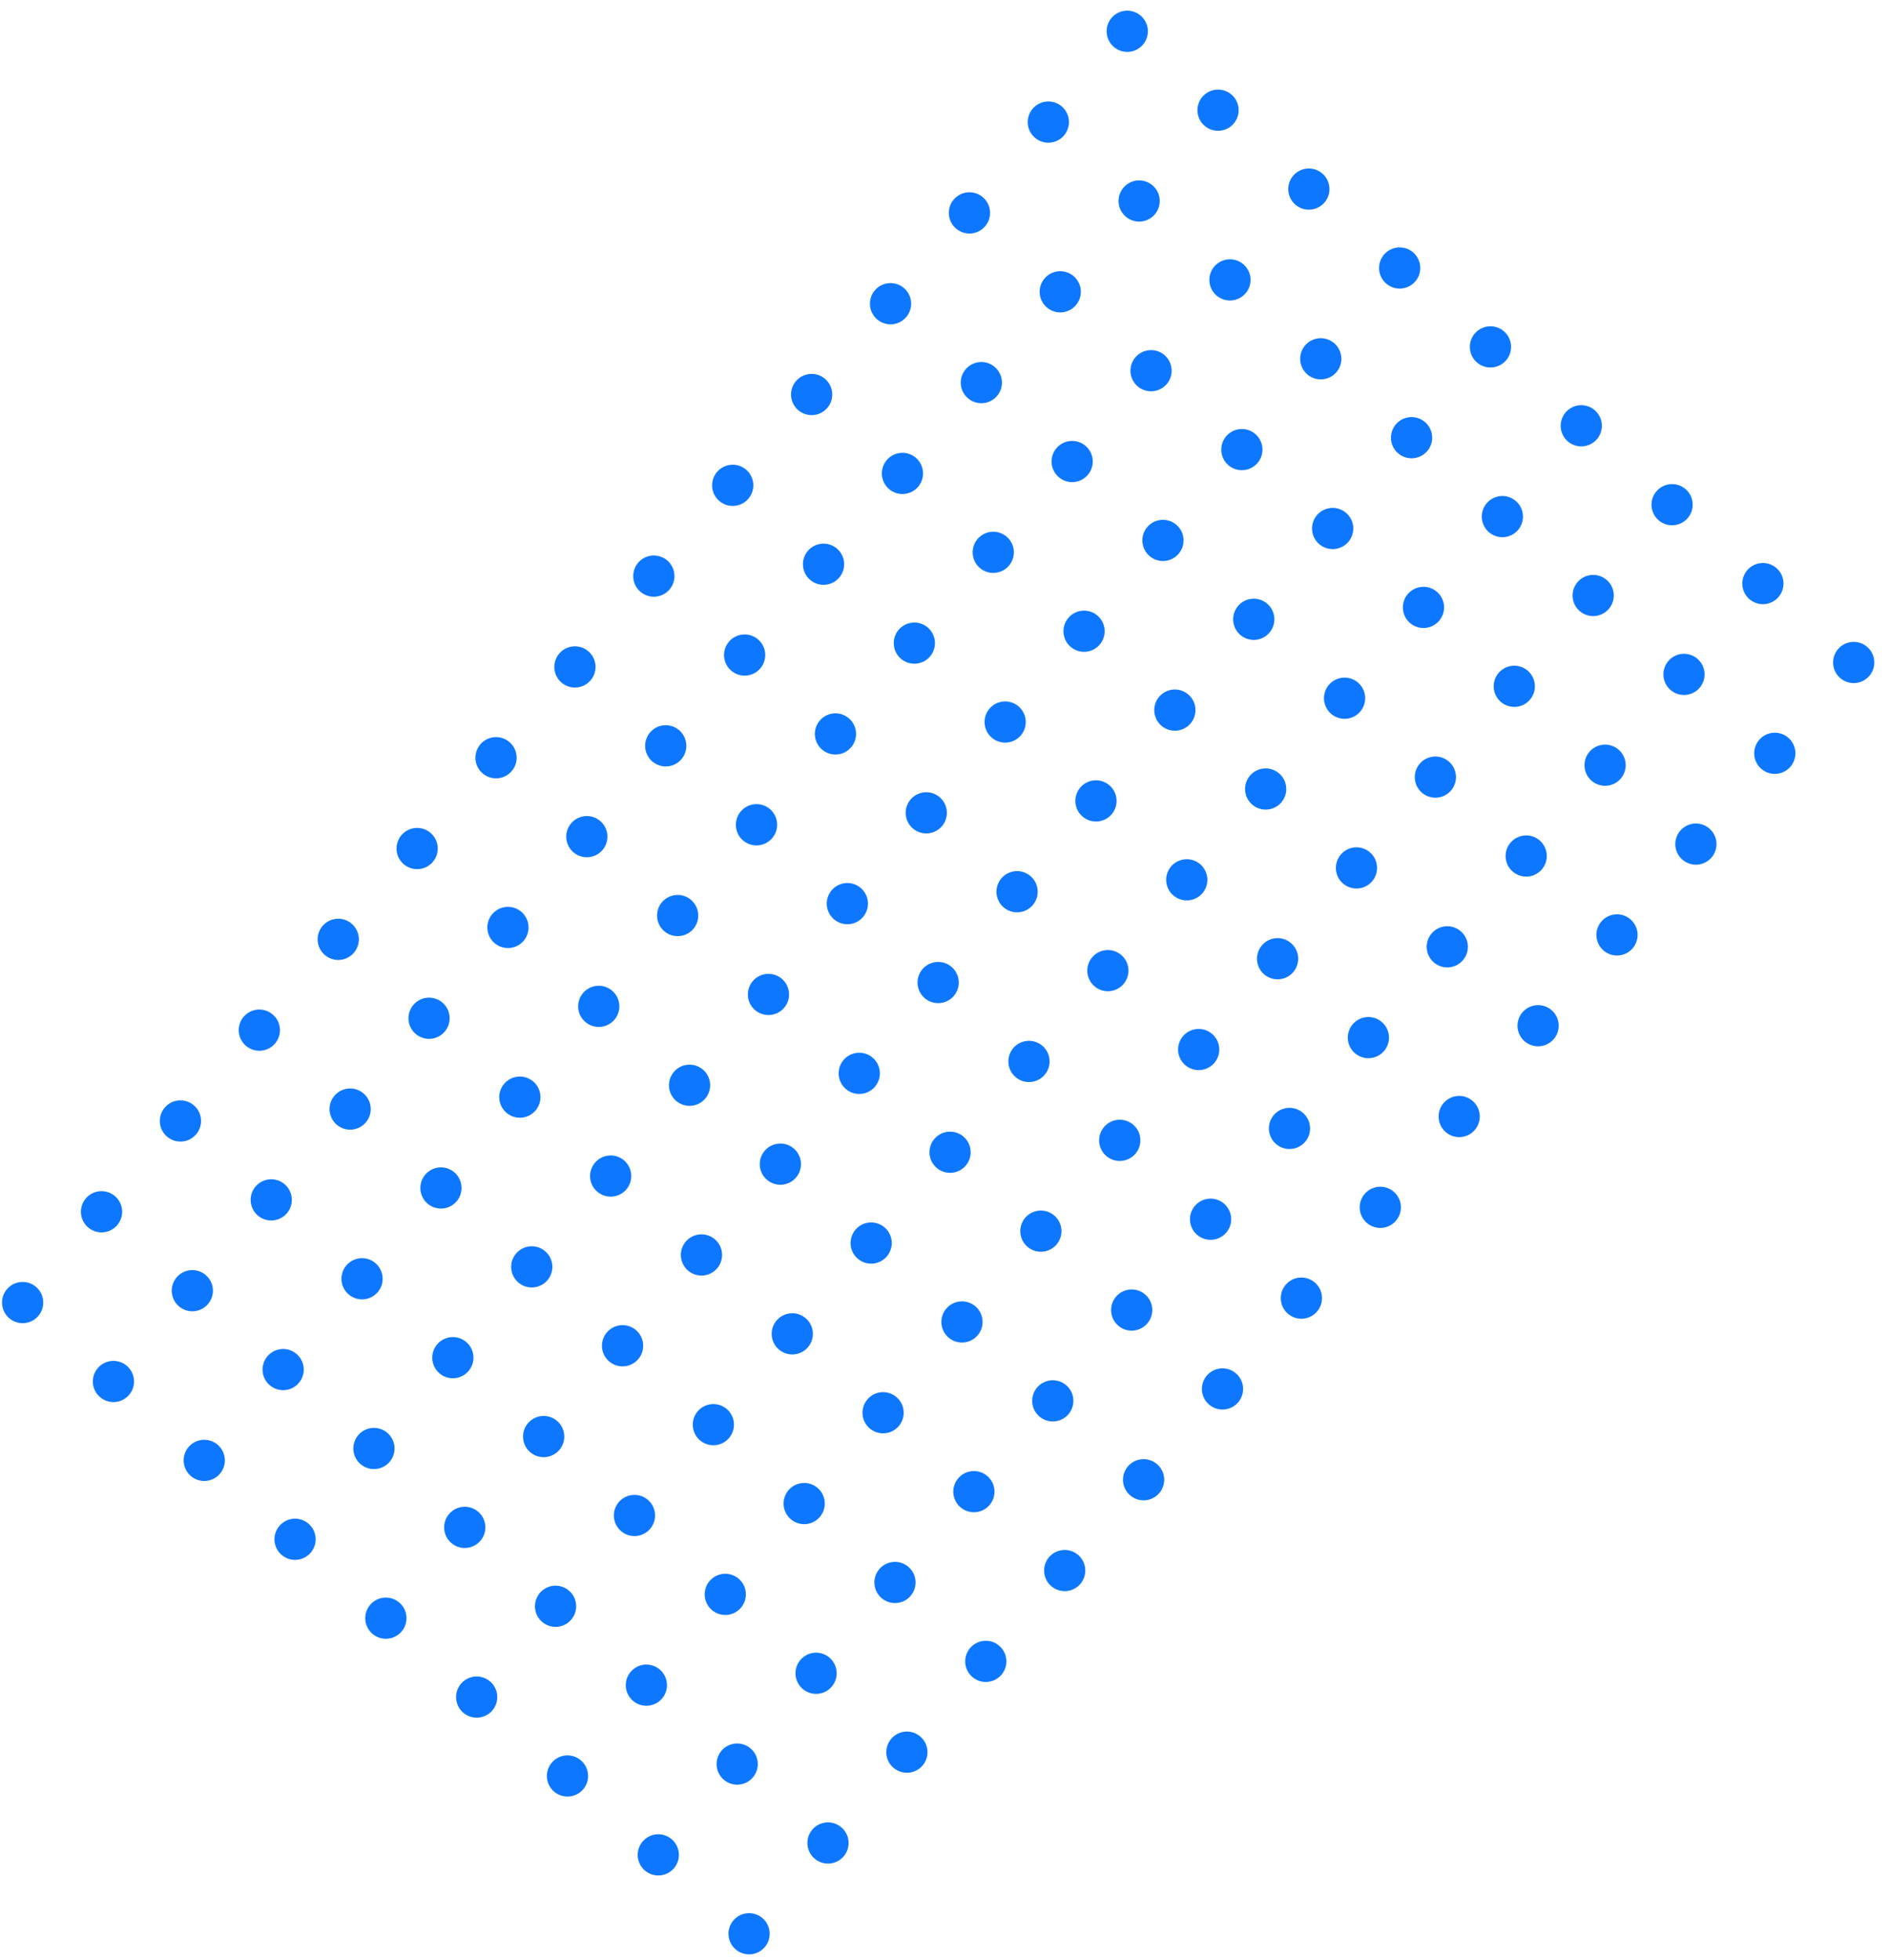 <svg xmlns="http://www.w3.org/2000/svg" width="559.851" height="580.95" viewBox="0 0 559.851 580.95"><defs><style>.a{fill:#0e77ff;}</style></defs><g transform="matrix(-0.656, 0.755, -0.755, -0.656, 6083.254, 3826.534)"><g transform="translate(883 6551.001)"><path class="a" d="M891.2,331.047a6.1,6.1,0,0,0-9.516,5.059h0v0a6.1,6.1,0,1,0,12.207,0v0h0A6.1,6.1,0,0,0,891.2,331.047Z" transform="translate(-881.68 -187.418)"/><path class="a" d="M902.018,331.047a6.1,6.1,0,0,0-9.516,5.059h0v0a6.1,6.1,0,1,0,12.207,0v0h0A6.1,6.1,0,0,0,902.018,331.047Z" transform="translate(-856.855 -187.418)"/><path class="a" d="M912.84,331.047a6.1,6.1,0,0,0-9.516,5.059h0v0a6.1,6.1,0,1,0,12.208,0v0h0A6.1,6.1,0,0,0,912.84,331.047Z" transform="translate(-832.03 -187.418)"/><path class="a" d="M923.662,331.047a6.1,6.1,0,0,0-9.516,5.059h0v0a6.1,6.1,0,0,0,12.207,0v0h0A6.1,6.1,0,0,0,923.662,331.047Z" transform="translate(-807.205 -187.418)"/><path class="a" d="M934.486,331.047a6.105,6.105,0,0,0-9.519,5.059h0v0a6.105,6.105,0,0,0,12.211,0v0h0A6.1,6.1,0,0,0,934.486,331.047Z" transform="translate(-782.382 -187.418)"/><path class="a" d="M945.305,331.047a6.1,6.1,0,0,0-9.516,5.059h0v0a6.1,6.1,0,1,0,12.207,0v0h0A6.1,6.1,0,0,0,945.305,331.047Z" transform="translate(-757.557 -187.418)"/><path class="a" d="M956.127,331.047a6.1,6.1,0,0,0-9.516,5.059h0v0a6.1,6.1,0,1,0,12.207,0v0h0A6.1,6.1,0,0,0,956.127,331.047Z" transform="translate(-732.732 -187.418)"/><path class="a" d="M887.783,340.825a6.1,6.1,0,1,0,6.1,6.1A6.105,6.105,0,0,0,887.783,340.825Z" transform="translate(-881.68 -162.593)"/><path class="a" d="M898.605,340.825a6.1,6.1,0,1,0,6.1,6.1A6.105,6.105,0,0,0,898.605,340.825Z" transform="translate(-856.855 -162.593)"/><path class="a" d="M909.428,340.825a6.1,6.1,0,1,0,6.1,6.1A6.105,6.105,0,0,0,909.428,340.825Z" transform="translate(-832.03 -162.593)"/><path class="a" d="M920.25,340.825a6.1,6.1,0,1,0,6.1,6.1A6.1,6.1,0,0,0,920.25,340.825Z" transform="translate(-807.205 -162.593)"/><path class="a" d="M931.074,340.825a6.1,6.1,0,1,0,6.1,6.1A6.106,6.106,0,0,0,931.074,340.825Z" transform="translate(-782.382 -162.593)"/><path class="a" d="M941.893,340.825a6.1,6.1,0,1,0,6.1,6.1A6.105,6.105,0,0,0,941.893,340.825Z" transform="translate(-757.557 -162.593)"/><path class="a" d="M952.715,340.825a6.1,6.1,0,1,0,6.1,6.1A6.1,6.1,0,0,0,952.715,340.825Z" transform="translate(-732.732 -162.593)"/><path class="a" d="M887.783,351.647a6.1,6.1,0,1,0,6.1,6.1A6.105,6.105,0,0,0,887.783,351.647Z" transform="translate(-881.68 -137.768)"/><path class="a" d="M898.605,351.647a6.1,6.1,0,1,0,6.1,6.1A6.105,6.105,0,0,0,898.605,351.647Z" transform="translate(-856.855 -137.768)"/><path class="a" d="M909.428,351.647a6.1,6.1,0,1,0,6.1,6.1A6.105,6.105,0,0,0,909.428,351.647Z" transform="translate(-832.03 -137.768)"/><path class="a" d="M920.25,351.647a6.1,6.1,0,1,0,6.1,6.1A6.1,6.1,0,0,0,920.25,351.647Z" transform="translate(-807.205 -137.768)"/><path class="a" d="M931.074,351.647a6.1,6.1,0,1,0,6.1,6.1A6.106,6.106,0,0,0,931.074,351.647Z" transform="translate(-782.382 -137.768)"/><path class="a" d="M941.893,351.647a6.1,6.1,0,1,0,6.1,6.1A6.105,6.105,0,0,0,941.893,351.647Z" transform="translate(-757.557 -137.768)"/><path class="a" d="M952.715,351.647a6.1,6.1,0,1,0,6.1,6.1A6.1,6.1,0,0,0,952.715,351.647Z" transform="translate(-732.732 -137.768)"/><path class="a" d="M887.783,362.469a6.1,6.1,0,1,0,6.1,6.1A6.1,6.1,0,0,0,887.783,362.469Z" transform="translate(-881.68 -112.943)"/><path class="a" d="M898.605,362.469a6.1,6.1,0,1,0,6.1,6.1A6.1,6.1,0,0,0,898.605,362.469Z" transform="translate(-856.855 -112.943)"/><path class="a" d="M909.428,362.469a6.1,6.1,0,1,0,6.1,6.1A6.1,6.1,0,0,0,909.428,362.469Z" transform="translate(-832.03 -112.943)"/><path class="a" d="M920.25,362.469a6.1,6.1,0,1,0,6.1,6.1A6.1,6.1,0,0,0,920.25,362.469Z" transform="translate(-807.205 -112.943)"/><path class="a" d="M931.074,362.469a6.1,6.1,0,1,0,6.1,6.1A6.1,6.1,0,0,0,931.074,362.469Z" transform="translate(-782.382 -112.943)"/><path class="a" d="M941.893,362.469a6.1,6.1,0,1,0,6.1,6.1A6.1,6.1,0,0,0,941.893,362.469Z" transform="translate(-757.557 -112.943)"/><path class="a" d="M952.715,362.469a6.1,6.1,0,1,0,6.1,6.1A6.1,6.1,0,0,0,952.715,362.469Z" transform="translate(-732.732 -112.943)"/><path class="a" d="M887.783,373.29a6.105,6.105,0,1,0,6.1,6.107A6.106,6.106,0,0,0,887.783,373.29Z" transform="translate(-881.68 -88.12)"/><path class="a" d="M898.605,373.29a6.105,6.105,0,1,0,6.1,6.107A6.106,6.106,0,0,0,898.605,373.29Z" transform="translate(-856.855 -88.12)"/><path class="a" d="M909.428,373.29a6.105,6.105,0,1,0,6.1,6.107A6.106,6.106,0,0,0,909.428,373.29Z" transform="translate(-832.03 -88.12)"/><path class="a" d="M920.25,373.29a6.105,6.105,0,1,0,6.1,6.107A6.1,6.1,0,0,0,920.25,373.29Z" transform="translate(-807.205 -88.12)"/><path class="a" d="M931.074,373.29a6.105,6.105,0,1,0,6.1,6.107A6.107,6.107,0,0,0,931.074,373.29Z" transform="translate(-782.382 -88.12)"/><path class="a" d="M941.893,373.29A6.105,6.105,0,1,0,948,379.4,6.106,6.106,0,0,0,941.893,373.29Z" transform="translate(-757.557 -88.12)"/><path class="a" d="M952.715,373.29a6.105,6.105,0,1,0,6.1,6.107A6.106,6.106,0,0,0,952.715,373.29Z" transform="translate(-732.732 -88.12)"/><path class="a" d="M887.783,286.716a6.1,6.1,0,1,0,6.1,6.1A6.105,6.105,0,0,0,887.783,286.716Z" transform="translate(-881.68 -286.716)"/><path class="a" d="M898.605,286.716a6.1,6.1,0,1,0,6.1,6.1A6.105,6.105,0,0,0,898.605,286.716Z" transform="translate(-856.855 -286.716)"/><path class="a" d="M909.428,286.716a6.1,6.1,0,1,0,6.1,6.1A6.105,6.105,0,0,0,909.428,286.716Z" transform="translate(-832.03 -286.716)"/><path class="a" d="M920.25,286.716a6.1,6.1,0,1,0,6.1,6.1A6.1,6.1,0,0,0,920.25,286.716Z" transform="translate(-807.205 -286.716)"/><path class="a" d="M931.074,286.716a6.1,6.1,0,1,0,6.1,6.1A6.106,6.106,0,0,0,931.074,286.716Z" transform="translate(-782.382 -286.716)"/><path class="a" d="M941.893,286.716a6.1,6.1,0,1,0,6.1,6.1A6.105,6.105,0,0,0,941.893,286.716Z" transform="translate(-757.557 -286.716)"/><path class="a" d="M952.715,286.716a6.1,6.1,0,1,0,6.1,6.1A6.1,6.1,0,0,0,952.715,286.716Z" transform="translate(-732.732 -286.716)"/><path class="a" d="M887.783,297.538a6.1,6.1,0,1,0,6.1,6.1A6.105,6.105,0,0,0,887.783,297.538Z" transform="translate(-881.68 -261.891)"/><path class="a" d="M898.605,297.538a6.1,6.1,0,1,0,6.1,6.1A6.105,6.105,0,0,0,898.605,297.538Z" transform="translate(-856.855 -261.891)"/><path class="a" d="M909.428,297.538a6.1,6.1,0,1,0,6.1,6.1A6.105,6.105,0,0,0,909.428,297.538Z" transform="translate(-832.03 -261.891)"/><path class="a" d="M920.25,297.538a6.1,6.1,0,1,0,6.1,6.1A6.1,6.1,0,0,0,920.25,297.538Z" transform="translate(-807.205 -261.891)"/><path class="a" d="M931.074,297.538a6.1,6.1,0,1,0,6.1,6.1A6.106,6.106,0,0,0,931.074,297.538Z" transform="translate(-782.382 -261.891)"/><path class="a" d="M941.893,297.538a6.1,6.1,0,1,0,6.1,6.1A6.105,6.105,0,0,0,941.893,297.538Z" transform="translate(-757.557 -261.891)"/><path class="a" d="M952.715,297.538a6.1,6.1,0,1,0,6.1,6.1A6.105,6.105,0,0,0,952.715,297.538Z" transform="translate(-732.732 -261.891)"/><path class="a" d="M887.783,308.36a6.1,6.1,0,1,0,6.1,6.1A6.105,6.105,0,0,0,887.783,308.36Z" transform="translate(-881.68 -237.066)"/><path class="a" d="M898.605,308.36a6.1,6.1,0,1,0,6.1,6.1A6.105,6.105,0,0,0,898.605,308.36Z" transform="translate(-856.855 -237.066)"/><path class="a" d="M909.428,308.36a6.1,6.1,0,1,0,6.1,6.1A6.105,6.105,0,0,0,909.428,308.36Z" transform="translate(-832.03 -237.066)"/><path class="a" d="M920.25,308.36a6.1,6.1,0,1,0,6.1,6.1A6.1,6.1,0,0,0,920.25,308.36Z" transform="translate(-807.205 -237.066)"/><path class="a" d="M931.074,308.36a6.1,6.1,0,1,0,6.1,6.1A6.106,6.106,0,0,0,931.074,308.36Z" transform="translate(-782.382 -237.066)"/><path class="a" d="M941.893,308.36a6.1,6.1,0,1,0,6.1,6.1A6.105,6.105,0,0,0,941.893,308.36Z" transform="translate(-757.557 -237.066)"/><path class="a" d="M952.715,308.36a6.1,6.1,0,1,0,6.1,6.1A6.105,6.105,0,0,0,952.715,308.36Z" transform="translate(-732.732 -237.066)"/><path class="a" d="M887.783,319.182a6.1,6.1,0,1,0,6.1,6.1A6.1,6.1,0,0,0,887.783,319.182Z" transform="translate(-881.68 -212.241)"/><path class="a" d="M898.605,319.182a6.1,6.1,0,1,0,6.1,6.1A6.1,6.1,0,0,0,898.605,319.182Z" transform="translate(-856.855 -212.241)"/><path class="a" d="M909.428,319.182a6.1,6.1,0,1,0,6.1,6.1A6.1,6.1,0,0,0,909.428,319.182Z" transform="translate(-832.03 -212.241)"/><path class="a" d="M920.25,319.182a6.1,6.1,0,1,0,6.1,6.1A6.1,6.1,0,0,0,920.25,319.182Z" transform="translate(-807.205 -212.241)"/><path class="a" d="M931.074,319.182a6.1,6.1,0,1,0,6.1,6.1A6.1,6.1,0,0,0,931.074,319.182Z" transform="translate(-782.382 -212.241)"/><path class="a" d="M941.893,319.182a6.1,6.1,0,1,0,6.1,6.1A6.1,6.1,0,0,0,941.893,319.182Z" transform="translate(-757.557 -212.241)"/><path class="a" d="M952.715,319.182a6.1,6.1,0,1,0,6.1,6.1A6.1,6.1,0,0,0,952.715,319.182Z" transform="translate(-732.732 -212.241)"/><path class="a" d="M968.6,332.694a6.12,6.12,0,0,0-1.647-1.647,6.1,6.1,0,0,0-9.516,5.059h0v0a6.1,6.1,0,0,0,12.207,0v0h0A6.079,6.079,0,0,0,968.6,332.694Z" transform="translate(-707.906 -187.418)"/><path class="a" d="M977.771,331.047a6.1,6.1,0,0,0-9.516,5.059h0v0a6.1,6.1,0,0,0,12.207,0v0h0A6.1,6.1,0,0,0,977.771,331.047Z" transform="translate(-683.081 -187.418)"/><path class="a" d="M988.592,331.047a6.1,6.1,0,0,0-9.516,5.059h0v0a6.1,6.1,0,1,0,12.207,0v0h0A6.1,6.1,0,0,0,988.592,331.047Z" transform="translate(-658.258 -187.418)"/><path class="a" d="M999.414,331.047a6.1,6.1,0,0,0-9.516,5.059h0v0a6.1,6.1,0,1,0,12.207,0v0h0A6.1,6.1,0,0,0,999.414,331.047Z" transform="translate(-633.433 -187.418)"/><path class="a" d="M1010.236,331.047a6.1,6.1,0,0,0-9.517,5.059h0v0a6.1,6.1,0,1,0,12.208,0v0h0A6.1,6.1,0,0,0,1010.236,331.047Z" transform="translate(-608.608 -187.418)"/><path class="a" d="M1021.058,331.047a6.1,6.1,0,0,0-9.516,5.059h0v0a6.1,6.1,0,0,0,12.207,0v0h0A6.1,6.1,0,0,0,1021.058,331.047Z" transform="translate(-583.783 -187.418)"/><path class="a" d="M1031.882,331.047a6.105,6.105,0,0,0-9.52,5.059h0v0a6.105,6.105,0,0,0,12.211,0v0h0A6.1,6.1,0,0,0,1031.882,331.047Z" transform="translate(-558.96 -187.418)"/><path class="a" d="M1042.7,331.047a6.1,6.1,0,0,0-9.516,5.059h0v0a6.1,6.1,0,1,0,12.207,0v0h0A6.1,6.1,0,0,0,1042.7,331.047Z" transform="translate(-534.135 -187.418)"/><path class="a" d="M964.765,340.95a6.032,6.032,0,0,0-1.229-.125,6.1,6.1,0,0,0,0,12.207,6.266,6.266,0,0,0,1.229-.122,6.106,6.106,0,0,0,0-11.96Z" transform="translate(-707.906 -162.593)"/><path class="a" d="M974.358,340.825a6.1,6.1,0,1,0,6.1,6.1A6.1,6.1,0,0,0,974.358,340.825Z" transform="translate(-683.081 -162.593)"/><path class="a" d="M985.18,340.825a6.1,6.1,0,1,0,6.1,6.1A6.105,6.105,0,0,0,985.18,340.825Z" transform="translate(-658.258 -162.593)"/><path class="a" d="M996,340.825a6.1,6.1,0,1,0,6.1,6.1A6.105,6.105,0,0,0,996,340.825Z" transform="translate(-633.433 -162.593)"/><path class="a" d="M1006.824,340.825a6.1,6.1,0,1,0,6.1,6.1A6.105,6.105,0,0,0,1006.824,340.825Z" transform="translate(-608.608 -162.593)"/><path class="a" d="M1017.646,340.825a6.1,6.1,0,1,0,6.1,6.1A6.1,6.1,0,0,0,1017.646,340.825Z" transform="translate(-583.783 -162.593)"/><path class="a" d="M1028.47,340.825a6.1,6.1,0,1,0,6.1,6.1A6.106,6.106,0,0,0,1028.47,340.825Z" transform="translate(-558.96 -162.593)"/><path class="a" d="M1039.288,340.825a6.1,6.1,0,1,0,6.1,6.1A6.1,6.1,0,0,0,1039.288,340.825Z" transform="translate(-534.135 -162.593)"/><path class="a" d="M964.765,351.772a6.03,6.03,0,0,0-1.229-.125,6.1,6.1,0,0,0,0,12.207,6.1,6.1,0,0,0,1.229-12.082Z" transform="translate(-707.906 -137.768)"/><path class="a" d="M974.358,351.647a6.1,6.1,0,1,0,6.1,6.1A6.1,6.1,0,0,0,974.358,351.647Z" transform="translate(-683.081 -137.768)"/><path class="a" d="M985.18,351.647a6.1,6.1,0,1,0,6.1,6.1A6.105,6.105,0,0,0,985.18,351.647Z" transform="translate(-658.258 -137.768)"/><path class="a" d="M996,351.647a6.1,6.1,0,1,0,6.1,6.1A6.105,6.105,0,0,0,996,351.647Z" transform="translate(-633.433 -137.768)"/><path class="a" d="M1006.824,351.647a6.1,6.1,0,1,0,6.1,6.1A6.105,6.105,0,0,0,1006.824,351.647Z" transform="translate(-608.608 -137.768)"/><path class="a" d="M1017.646,351.647a6.1,6.1,0,1,0,6.1,6.1A6.1,6.1,0,0,0,1017.646,351.647Z" transform="translate(-583.783 -137.768)"/><path class="a" d="M1028.47,351.647a6.1,6.1,0,1,0,6.1,6.1A6.106,6.106,0,0,0,1028.47,351.647Z" transform="translate(-558.96 -137.768)"/><path class="a" d="M1039.288,351.647a6.1,6.1,0,1,0,6.1,6.1A6.1,6.1,0,0,0,1039.288,351.647Z" transform="translate(-534.135 -137.768)"/><path class="a" d="M964.765,362.591a6.263,6.263,0,0,0-1.229-.122,6.1,6.1,0,0,0,0,12.207,6.03,6.03,0,0,0,1.229-.125,6.106,6.106,0,0,0,0-11.96Z" transform="translate(-707.906 -112.943)"/><path class="a" d="M974.358,362.469a6.1,6.1,0,1,0,6.1,6.1A6.1,6.1,0,0,0,974.358,362.469Z" transform="translate(-683.081 -112.943)"/><path class="a" d="M985.18,362.469a6.1,6.1,0,1,0,6.1,6.1A6.1,6.1,0,0,0,985.18,362.469Z" transform="translate(-658.258 -112.943)"/><path class="a" d="M996,362.469a6.1,6.1,0,1,0,6.1,6.1A6.1,6.1,0,0,0,996,362.469Z" transform="translate(-633.433 -112.943)"/><path class="a" d="M1006.824,362.469a6.1,6.1,0,1,0,6.1,6.1A6.1,6.1,0,0,0,1006.824,362.469Z" transform="translate(-608.608 -112.943)"/><path class="a" d="M1017.646,362.469a6.1,6.1,0,1,0,6.1,6.1A6.1,6.1,0,0,0,1017.646,362.469Z" transform="translate(-583.783 -112.943)"/><path class="a" d="M1028.47,362.469a6.1,6.1,0,1,0,6.1,6.1A6.1,6.1,0,0,0,1028.47,362.469Z" transform="translate(-558.96 -112.943)"/><path class="a" d="M1039.288,362.469a6.1,6.1,0,1,0,6.1,6.1A6.1,6.1,0,0,0,1039.288,362.469Z" transform="translate(-534.135 -112.943)"/><path class="a" d="M964.765,373.415a6.032,6.032,0,0,0-1.229-.125,6.105,6.105,0,0,0,0,12.211,6.024,6.024,0,0,0,1.229-.125,6.106,6.106,0,0,0,0-11.96Z" transform="translate(-707.906 -88.12)"/><path class="a" d="M974.358,373.29a6.105,6.105,0,1,0,6.1,6.107A6.1,6.1,0,0,0,974.358,373.29Z" transform="translate(-683.081 -88.12)"/><path class="a" d="M985.18,373.29a6.105,6.105,0,1,0,6.1,6.107A6.106,6.106,0,0,0,985.18,373.29Z" transform="translate(-658.258 -88.12)"/><path class="a" d="M996,373.29a6.105,6.105,0,1,0,6.1,6.107A6.106,6.106,0,0,0,996,373.29Z" transform="translate(-633.433 -88.12)"/><path class="a" d="M1006.824,373.29a6.105,6.105,0,1,0,6.1,6.107A6.106,6.106,0,0,0,1006.824,373.29Z" transform="translate(-608.608 -88.12)"/><path class="a" d="M1017.646,373.29a6.105,6.105,0,1,0,6.1,6.107A6.1,6.1,0,0,0,1017.646,373.29Z" transform="translate(-583.783 -88.12)"/><path class="a" d="M1028.47,373.29a6.105,6.105,0,1,0,6.1,6.107A6.107,6.107,0,0,0,1028.47,373.29Z" transform="translate(-558.96 -88.12)"/><path class="a" d="M1039.288,373.29a6.105,6.105,0,1,0,6.1,6.107A6.106,6.106,0,0,0,1039.288,373.29Z" transform="translate(-534.135 -88.12)"/><path class="a" d="M964.765,286.841a6.03,6.03,0,0,0-1.229-.125,6.1,6.1,0,0,0,0,12.207,6.273,6.273,0,0,0,1.229-.122,6.106,6.106,0,0,0,0-11.96Z" transform="translate(-707.906 -286.716)"/><path class="a" d="M974.358,286.716a6.1,6.1,0,1,0,6.1,6.1A6.1,6.1,0,0,0,974.358,286.716Z" transform="translate(-683.081 -286.716)"/><path class="a" d="M985.18,286.716a6.1,6.1,0,1,0,6.1,6.1A6.105,6.105,0,0,0,985.18,286.716Z" transform="translate(-658.258 -286.716)"/><path class="a" d="M996,286.716a6.1,6.1,0,1,0,6.1,6.1A6.105,6.105,0,0,0,996,286.716Z" transform="translate(-633.433 -286.716)"/><path class="a" d="M1006.824,286.716a6.1,6.1,0,1,0,6.1,6.1A6.105,6.105,0,0,0,1006.824,286.716Z" transform="translate(-608.608 -286.716)"/><path class="a" d="M1017.646,286.716a6.1,6.1,0,1,0,6.1,6.1A6.1,6.1,0,0,0,1017.646,286.716Z" transform="translate(-583.783 -286.716)"/><path class="a" d="M1028.47,286.716a6.1,6.1,0,1,0,6.1,6.1A6.106,6.106,0,0,0,1028.47,286.716Z" transform="translate(-558.96 -286.716)"/><path class="a" d="M1039.288,298.923a6.1,6.1,0,1,0-6.1-6.1A6.1,6.1,0,0,0,1039.288,298.923Z" transform="translate(-534.135 -286.716)"/><path class="a" d="M964.765,297.663a6.022,6.022,0,0,0-1.229-.125,6.1,6.1,0,0,0,0,12.207,6.275,6.275,0,0,0,1.229-.122,6.105,6.105,0,0,0,0-11.96Z" transform="translate(-707.906 -261.891)"/><path class="a" d="M974.358,297.538a6.1,6.1,0,1,0,6.1,6.1A6.1,6.1,0,0,0,974.358,297.538Z" transform="translate(-683.081 -261.891)"/><path class="a" d="M985.18,297.538a6.1,6.1,0,1,0,6.1,6.1A6.105,6.105,0,0,0,985.18,297.538Z" transform="translate(-658.258 -261.891)"/><path class="a" d="M996,297.538a6.1,6.1,0,1,0,6.1,6.1A6.105,6.105,0,0,0,996,297.538Z" transform="translate(-633.433 -261.891)"/><path class="a" d="M1006.824,297.538a6.1,6.1,0,1,0,6.1,6.1A6.105,6.105,0,0,0,1006.824,297.538Z" transform="translate(-608.608 -261.891)"/><path class="a" d="M1017.646,297.538a6.1,6.1,0,1,0,6.1,6.1A6.1,6.1,0,0,0,1017.646,297.538Z" transform="translate(-583.783 -261.891)"/><path class="a" d="M1028.47,297.538a6.1,6.1,0,1,0,6.1,6.1A6.106,6.106,0,0,0,1028.47,297.538Z" transform="translate(-558.96 -261.891)"/><path class="a" d="M1039.288,297.538a6.1,6.1,0,1,0,6.1,6.1A6.105,6.105,0,0,0,1039.288,297.538Z" transform="translate(-534.135 -261.891)"/><path class="a" d="M964.765,308.485a6.024,6.024,0,0,0-1.229-.125,6.1,6.1,0,0,0,0,12.207,6.03,6.03,0,0,0,1.229-.125,6.1,6.1,0,0,0,0-11.957Z" transform="translate(-707.906 -237.066)"/><path class="a" d="M974.358,308.36a6.1,6.1,0,1,0,6.1,6.1A6.1,6.1,0,0,0,974.358,308.36Z" transform="translate(-683.081 -237.066)"/><path class="a" d="M985.18,308.36a6.1,6.1,0,1,0,6.1,6.1A6.105,6.105,0,0,0,985.18,308.36Z" transform="translate(-658.258 -237.066)"/><path class="a" d="M996,308.36a6.1,6.1,0,1,0,6.1,6.1A6.105,6.105,0,0,0,996,308.36Z" transform="translate(-633.433 -237.066)"/><path class="a" d="M1006.824,308.36a6.1,6.1,0,1,0,6.1,6.1A6.105,6.105,0,0,0,1006.824,308.36Z" transform="translate(-608.608 -237.066)"/><path class="a" d="M1017.646,308.36a6.1,6.1,0,1,0,6.1,6.1A6.1,6.1,0,0,0,1017.646,308.36Z" transform="translate(-583.783 -237.066)"/><path class="a" d="M1028.47,308.36a6.1,6.1,0,1,0,6.1,6.1A6.106,6.106,0,0,0,1028.47,308.36Z" transform="translate(-558.96 -237.066)"/><path class="a" d="M1039.288,308.36a6.1,6.1,0,1,0,6.1,6.1A6.105,6.105,0,0,0,1039.288,308.36Z" transform="translate(-534.135 -237.066)"/><path class="a" d="M964.765,319.3a6.275,6.275,0,0,0-1.229-.122,6.1,6.1,0,0,0,0,12.207,6.03,6.03,0,0,0,1.229-.125,6.106,6.106,0,0,0,0-11.96Z" transform="translate(-707.906 -212.241)"/><path class="a" d="M974.358,319.182a6.1,6.1,0,1,0,6.1,6.1A6.1,6.1,0,0,0,974.358,319.182Z" transform="translate(-683.081 -212.241)"/><path class="a" d="M985.18,319.182a6.1,6.1,0,1,0,6.1,6.1A6.1,6.1,0,0,0,985.18,319.182Z" transform="translate(-658.258 -212.241)"/><path class="a" d="M996,319.182a6.1,6.1,0,1,0,6.1,6.1A6.1,6.1,0,0,0,996,319.182Z" transform="translate(-633.433 -212.241)"/><path class="a" d="M1006.824,319.182a6.1,6.1,0,1,0,6.1,6.1A6.1,6.1,0,0,0,1006.824,319.182Z" transform="translate(-608.608 -212.241)"/><path class="a" d="M1017.646,319.182a6.1,6.1,0,1,0,6.1,6.1A6.1,6.1,0,0,0,1017.646,319.182Z" transform="translate(-583.783 -212.241)"/><path class="a" d="M1028.47,319.182a6.1,6.1,0,1,0,6.1,6.1A6.1,6.1,0,0,0,1028.47,319.182Z" transform="translate(-558.96 -212.241)"/><path class="a" d="M1039.288,319.182a6.1,6.1,0,1,0,6.1,6.1A6.1,6.1,0,0,0,1039.288,319.182Z" transform="translate(-534.135 -212.241)"/></g></g></svg>